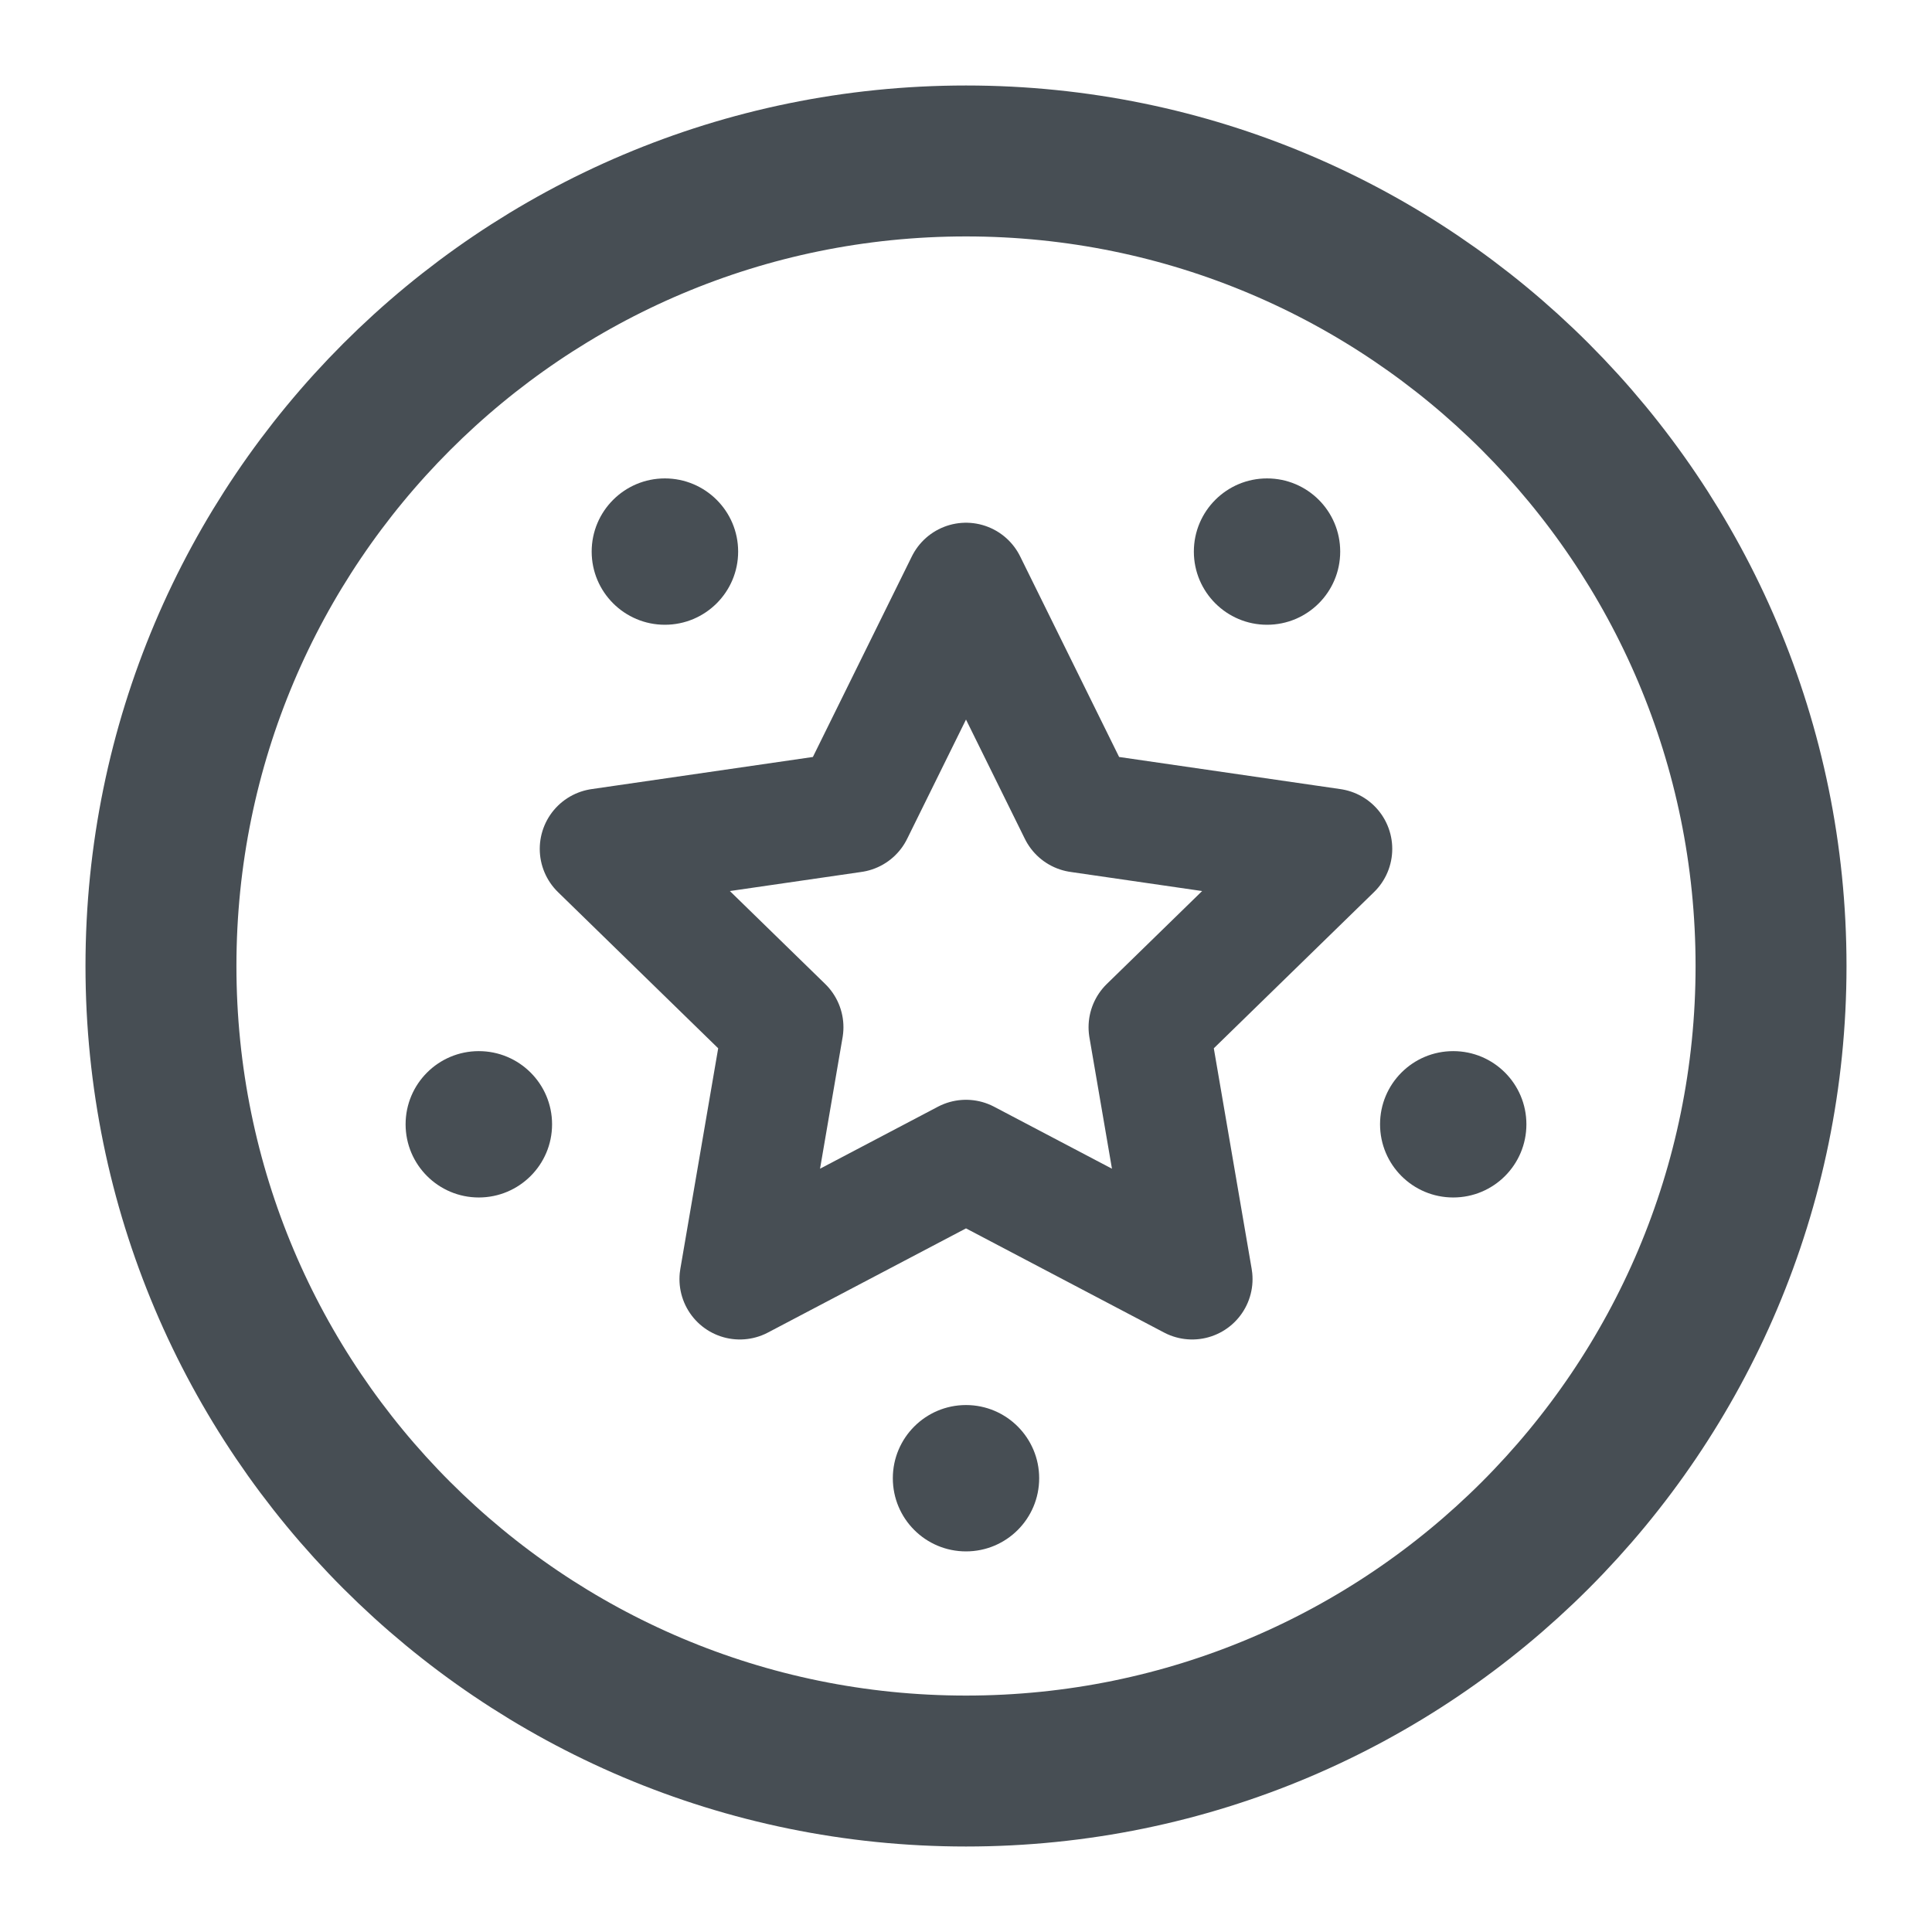 <svg width="16" height="16" viewBox="0 0 16 16" fill="none" xmlns="http://www.w3.org/2000/svg">
<g clip-path="url(#clip0_7056_1808)">
<path d="M8 4.829L8.936 6.726L11.03 7.03L9.515 8.507L9.873 10.593L8 9.608L6.127 10.593L6.485 8.507L4.97 7.03L7.064 6.726L8 4.829Z" stroke="#474E54" stroke-linecap="round" stroke-linejoin="round"/>
<path d="M8 14.667C11.682 14.667 14.667 11.682 14.667 8C14.667 4.318 11.682 1.333 8 1.333C4.318 1.333 1.333 4.318 1.333 8C1.333 11.682 4.318 14.667 8 14.667Z" stroke="#474E54" stroke-width="1.25" stroke-linecap="round" stroke-linejoin="round"/>
<path d="M8 12.848C8.335 12.848 8.606 12.577 8.606 12.242C8.606 11.908 8.335 11.636 8 11.636C7.665 11.636 7.394 11.908 7.394 12.242C7.394 12.577 7.665 12.848 8 12.848Z" fill="#474E54"/>
<path d="M12.035 9.917C12.37 9.917 12.641 9.646 12.641 9.311C12.641 8.976 12.37 8.705 12.035 8.705C11.7 8.705 11.429 8.976 11.429 9.311C11.429 9.646 11.7 9.917 12.035 9.917Z" fill="#474E54"/>
<path d="M10.493 5.174C10.828 5.174 11.099 4.903 11.099 4.568C11.099 4.233 10.828 3.962 10.493 3.962C10.159 3.962 9.887 4.233 9.887 4.568C9.887 4.903 10.159 5.174 10.493 5.174Z" fill="#474E54"/>
<path d="M5.506 5.174C5.841 5.174 6.113 4.903 6.113 4.568C6.113 4.233 5.841 3.962 5.506 3.962C5.172 3.962 4.9 4.233 4.9 4.568C4.9 4.903 5.172 5.174 5.506 5.174Z" fill="#474E54"/>
<path d="M3.965 9.917C4.3 9.917 4.572 9.646 4.572 9.311C4.572 8.976 4.3 8.705 3.965 8.705C3.631 8.705 3.359 8.976 3.359 9.311C3.359 9.646 3.631 9.917 3.965 9.917Z" fill="#474E54"/>
</g>
<defs>
<clipPath id="clip0_7056_1808">
<rect width="16" height="16" fill="white"/>
</clipPath>
</defs>
</svg>
